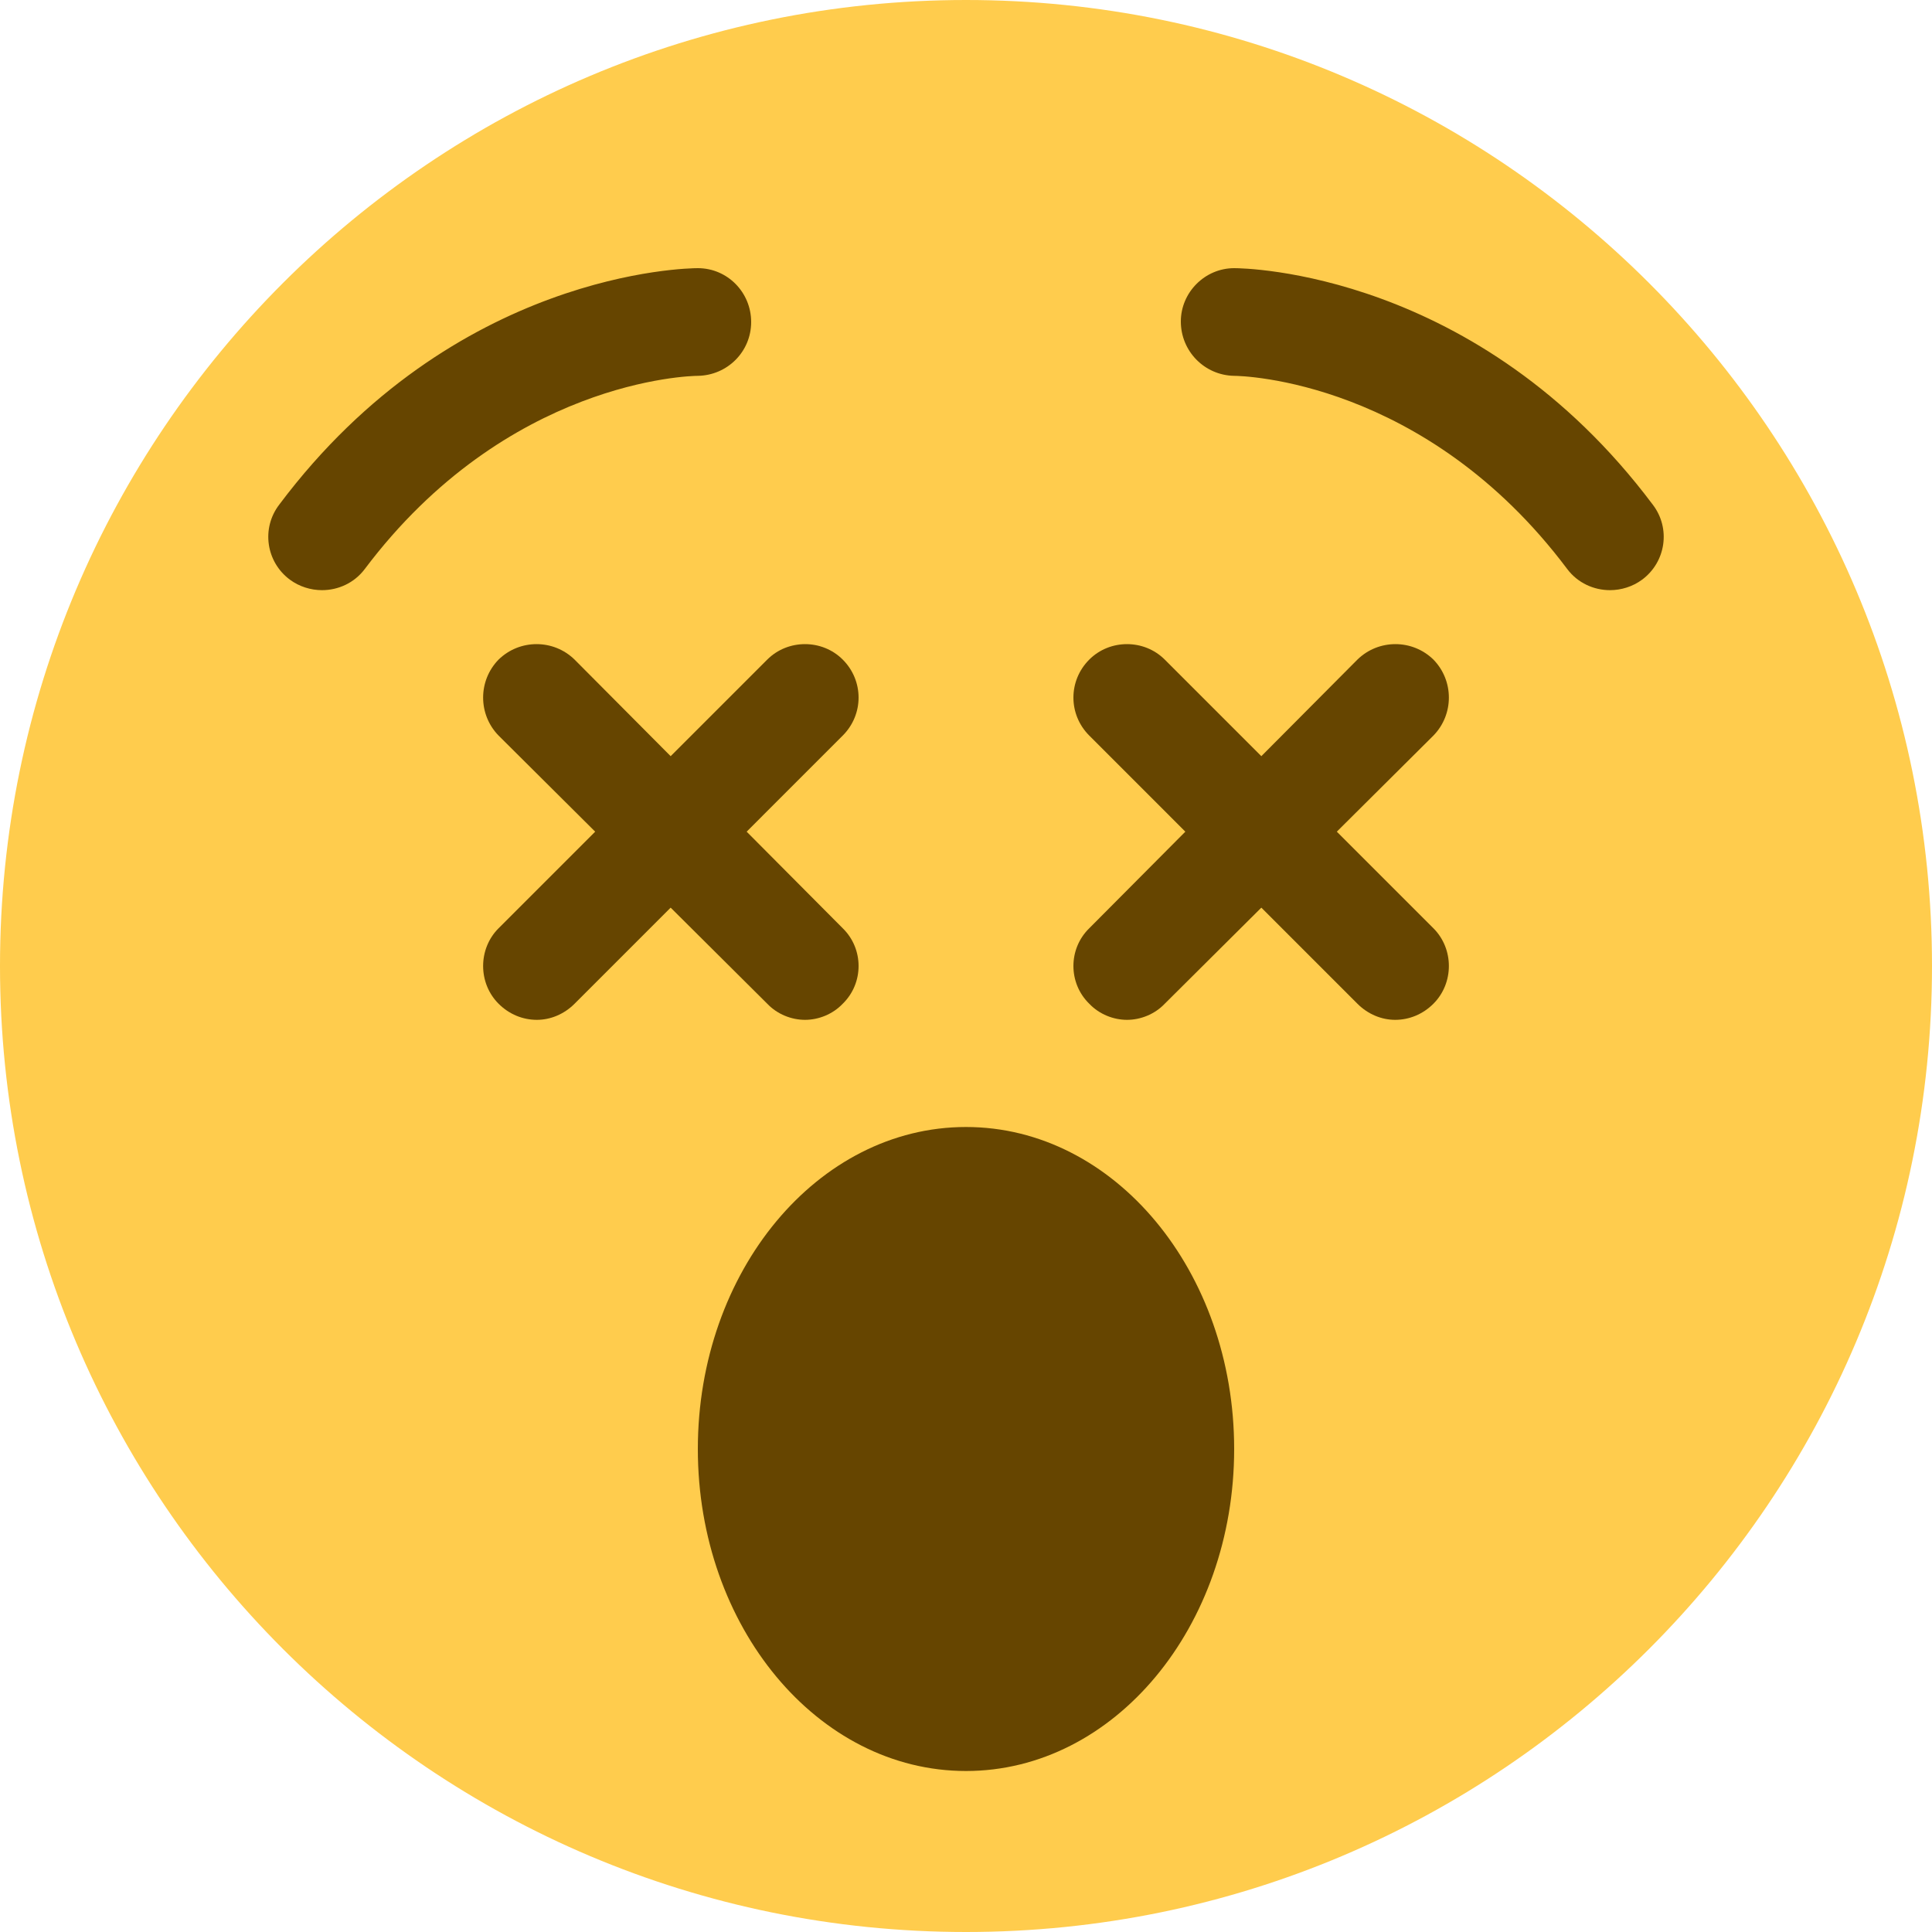 <?xml version="1.0" encoding="UTF-8"?>
<svg xmlns="http://www.w3.org/2000/svg" xmlns:xlink="http://www.w3.org/1999/xlink" width="15pt" height="15pt" viewBox="0 0 15 15" version="1.1">
<g id="surface1">
<path style=" stroke:none;fill-rule:nonzero;fill:rgb(100%,80%,30.196%);fill-opacity:1;" d="M 15 7.5 C 15 11.641 11.641 15 7.5 15 C 3.359 15 0 11.641 0 7.5 C 0 3.359 3.359 0 7.5 0 C 11.641 0 15 3.359 15 7.5 "/>
<path style=" stroke:none;fill-rule:nonzero;fill:rgb(40%,27.059%,0%);fill-opacity:1;" d="M 9.582 11.25 C 9.582 9.871 8.652 8.75 7.5 8.75 C 6.348 8.75 5.418 9.871 5.418 11.25 C 5.418 12.629 6.348 13.75 7.5 13.75 C 8.652 13.75 9.582 12.629 9.582 11.25 Z M 9.582 11.25 "/>
<path style=" stroke:none;fill-rule:nonzero;fill:rgb(40%,27.059%,0%);fill-opacity:1;" d="M 2.5 4.582 C 2.414 4.582 2.324 4.555 2.25 4.5 C 2.066 4.363 2.027 4.102 2.168 3.918 C 3.527 2.105 5.34 2.082 5.418 2.082 C 5.648 2.082 5.832 2.27 5.832 2.5 C 5.832 2.73 5.648 2.914 5.418 2.918 C 5.355 2.918 3.934 2.953 2.832 4.418 C 2.75 4.527 2.625 4.582 2.5 4.582 Z M 12.5 4.582 C 12.375 4.582 12.25 4.527 12.168 4.418 C 11.066 2.949 9.641 2.918 9.582 2.918 C 9.352 2.914 9.168 2.727 9.168 2.496 C 9.168 2.27 9.355 2.082 9.582 2.082 C 9.66 2.082 11.473 2.105 12.832 3.918 C 12.973 4.102 12.934 4.363 12.75 4.5 C 12.676 4.555 12.586 4.582 12.5 4.582 Z M 5.797 6.457 L 6.543 5.711 C 6.707 5.547 6.707 5.285 6.543 5.121 C 6.383 4.961 6.117 4.961 5.957 5.121 L 5.207 5.871 L 4.461 5.121 C 4.297 4.961 4.035 4.961 3.871 5.121 C 3.711 5.285 3.711 5.547 3.871 5.711 L 4.621 6.457 L 3.871 7.207 C 3.711 7.367 3.711 7.633 3.871 7.793 C 3.953 7.875 4.059 7.918 4.168 7.918 C 4.273 7.918 4.379 7.875 4.461 7.793 L 5.207 7.047 L 5.957 7.793 C 6.035 7.875 6.145 7.918 6.25 7.918 C 6.355 7.918 6.465 7.875 6.543 7.793 C 6.707 7.633 6.707 7.367 6.543 7.207 Z M 10.379 6.457 L 11.129 5.711 C 11.289 5.547 11.289 5.285 11.129 5.121 C 10.965 4.961 10.703 4.961 10.539 5.121 L 9.793 5.871 L 9.043 5.121 C 8.883 4.961 8.617 4.961 8.457 5.121 C 8.293 5.285 8.293 5.547 8.457 5.711 L 9.203 6.457 L 8.457 7.207 C 8.293 7.367 8.293 7.633 8.457 7.793 C 8.535 7.875 8.645 7.918 8.75 7.918 C 8.855 7.918 8.965 7.875 9.043 7.793 L 9.793 7.047 L 10.539 7.793 C 10.621 7.875 10.727 7.918 10.832 7.918 C 10.941 7.918 11.047 7.875 11.129 7.793 C 11.289 7.633 11.289 7.367 11.129 7.207 Z M 10.379 6.457 "/>
</g>
</svg>

